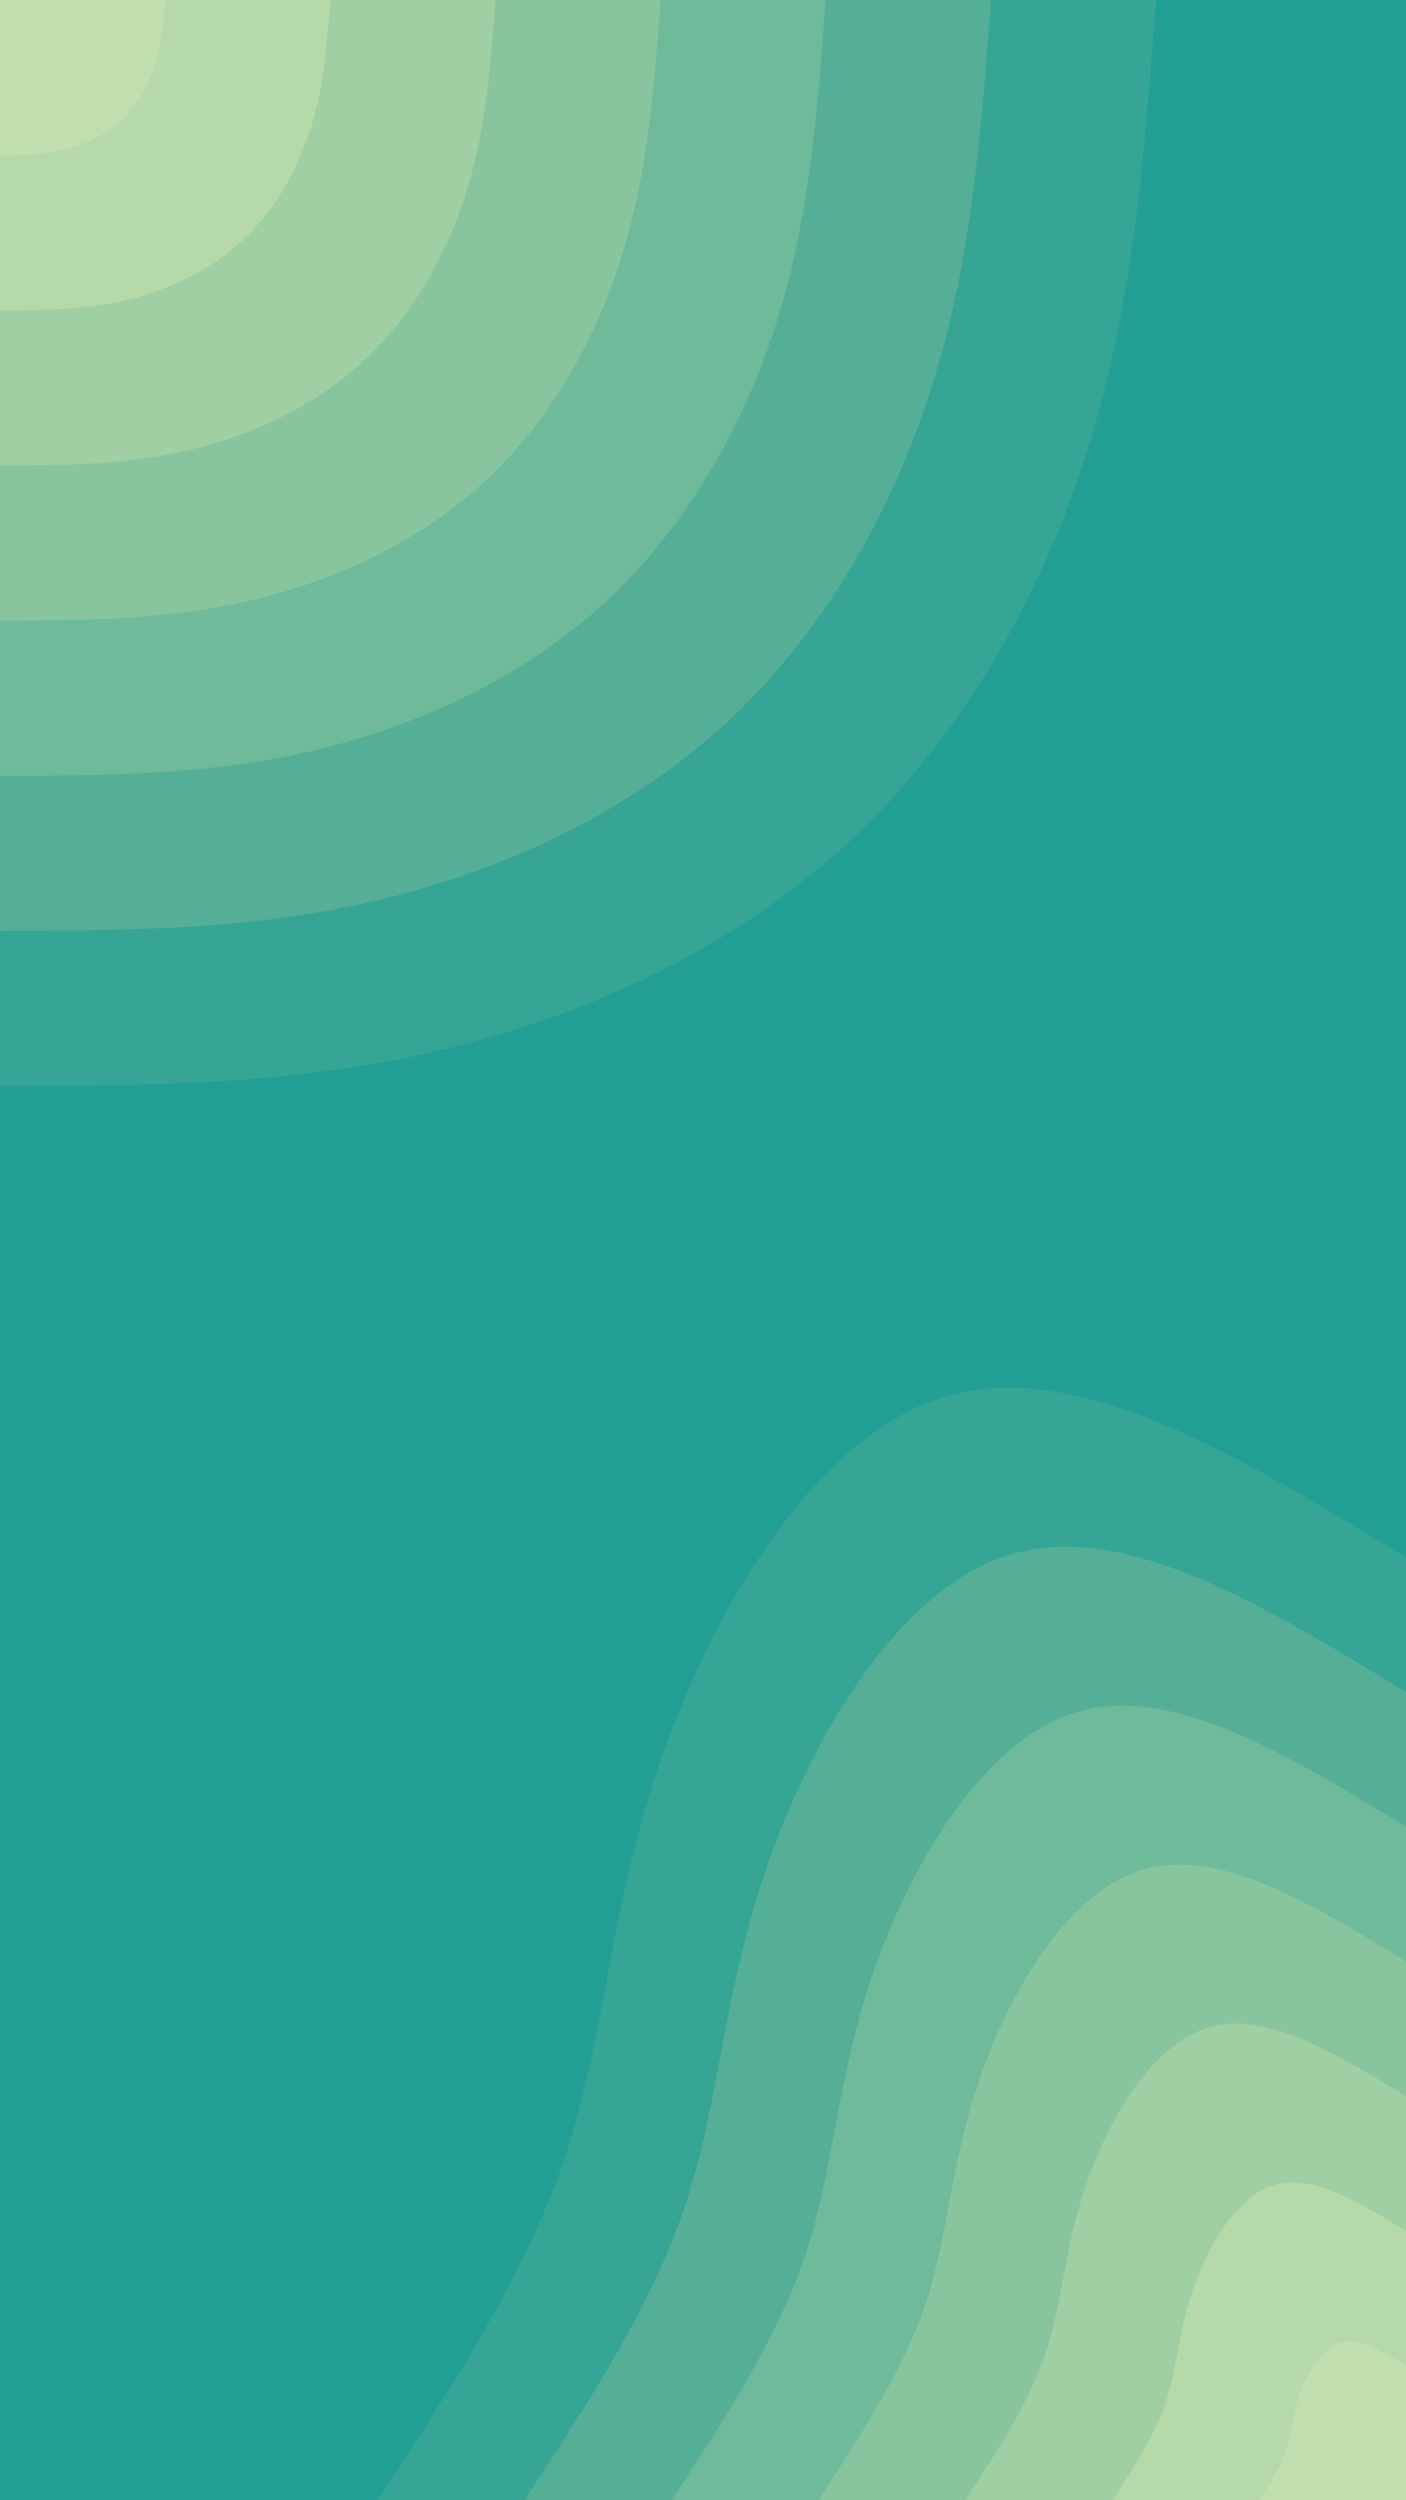 <svg id="visual" viewBox="0 0 540 960" width="540" height="960" xmlns="http://www.w3.org/2000/svg" xmlns:xlink="http://www.w3.org/1999/xlink" version="1.1"><rect x="0" y="0" width="540" height="960" fill="#219f94"></rect><defs><linearGradient id="grad1_0" x1="0%" y1="100%" x2="100%" y2="0%"><stop offset="30%" stop-color="#c1deae" stop-opacity="1"></stop><stop offset="70%" stop-color="#c1deae" stop-opacity="1"></stop></linearGradient></defs><defs><linearGradient id="grad1_1" x1="0%" y1="100%" x2="100%" y2="0%"><stop offset="30%" stop-color="#c1deae" stop-opacity="1"></stop><stop offset="70%" stop-color="#abd4a6" stop-opacity="1"></stop></linearGradient></defs><defs><linearGradient id="grad1_2" x1="0%" y1="100%" x2="100%" y2="0%"><stop offset="30%" stop-color="#94caa0" stop-opacity="1"></stop><stop offset="70%" stop-color="#abd4a6" stop-opacity="1"></stop></linearGradient></defs><defs><linearGradient id="grad1_3" x1="0%" y1="100%" x2="100%" y2="0%"><stop offset="30%" stop-color="#94caa0" stop-opacity="1"></stop><stop offset="70%" stop-color="#7cbf9c" stop-opacity="1"></stop></linearGradient></defs><defs><linearGradient id="grad1_4" x1="0%" y1="100%" x2="100%" y2="0%"><stop offset="30%" stop-color="#63b598" stop-opacity="1"></stop><stop offset="70%" stop-color="#7cbf9c" stop-opacity="1"></stop></linearGradient></defs><defs><linearGradient id="grad1_5" x1="0%" y1="100%" x2="100%" y2="0%"><stop offset="30%" stop-color="#63b598" stop-opacity="1"></stop><stop offset="70%" stop-color="#47aa96" stop-opacity="1"></stop></linearGradient></defs><defs><linearGradient id="grad1_6" x1="0%" y1="100%" x2="100%" y2="0%"><stop offset="30%" stop-color="#219f94" stop-opacity="1"></stop><stop offset="70%" stop-color="#47aa96" stop-opacity="1"></stop></linearGradient></defs><defs><linearGradient id="grad2_0" x1="0%" y1="100%" x2="100%" y2="0%"><stop offset="30%" stop-color="#c1deae" stop-opacity="1"></stop><stop offset="70%" stop-color="#c1deae" stop-opacity="1"></stop></linearGradient></defs><defs><linearGradient id="grad2_1" x1="0%" y1="100%" x2="100%" y2="0%"><stop offset="30%" stop-color="#abd4a6" stop-opacity="1"></stop><stop offset="70%" stop-color="#c1deae" stop-opacity="1"></stop></linearGradient></defs><defs><linearGradient id="grad2_2" x1="0%" y1="100%" x2="100%" y2="0%"><stop offset="30%" stop-color="#abd4a6" stop-opacity="1"></stop><stop offset="70%" stop-color="#94caa0" stop-opacity="1"></stop></linearGradient></defs><defs><linearGradient id="grad2_3" x1="0%" y1="100%" x2="100%" y2="0%"><stop offset="30%" stop-color="#7cbf9c" stop-opacity="1"></stop><stop offset="70%" stop-color="#94caa0" stop-opacity="1"></stop></linearGradient></defs><defs><linearGradient id="grad2_4" x1="0%" y1="100%" x2="100%" y2="0%"><stop offset="30%" stop-color="#7cbf9c" stop-opacity="1"></stop><stop offset="70%" stop-color="#63b598" stop-opacity="1"></stop></linearGradient></defs><defs><linearGradient id="grad2_5" x1="0%" y1="100%" x2="100%" y2="0%"><stop offset="30%" stop-color="#47aa96" stop-opacity="1"></stop><stop offset="70%" stop-color="#63b598" stop-opacity="1"></stop></linearGradient></defs><defs><linearGradient id="grad2_6" x1="0%" y1="100%" x2="100%" y2="0%"><stop offset="30%" stop-color="#47aa96" stop-opacity="1"></stop><stop offset="70%" stop-color="#219f94" stop-opacity="1"></stop></linearGradient></defs><g transform="translate(540, 960)"><path d="M-395 0C-366.3 -43.7 -337.5 -87.5 -322.4 -133.6C-307.3 -179.7 -305.9 -228.1 -285.7 -285.7C-265.4 -343.2 -226.4 -409.8 -175.7 -424.1C-124.9 -438.3 -62.5 -400.1 0 -362L0 0Z" fill="#36a595"></path><path d="M-338.6 0C-313.9 -37.5 -289.3 -75 -276.4 -114.5C-263.4 -154 -262.2 -195.5 -244.9 -244.9C-227.5 -294.2 -194.1 -351.3 -150.6 -363.5C-107.1 -375.7 -53.5 -343 0 -310.3L0 0Z" fill="#55af97"></path><path d="M-282.1 0C-261.6 -31.2 -241.1 -62.5 -230.3 -95.4C-219.5 -128.3 -218.5 -162.9 -204.1 -204.1C-189.6 -245.2 -161.7 -292.7 -125.5 -302.9C-89.2 -313.1 -44.6 -285.8 0 -258.6L0 0Z" fill="#6fba9a"></path><path d="M-225.7 0C-209.3 -25 -192.9 -50 -184.2 -76.3C-175.6 -102.7 -174.8 -130.4 -163.2 -163.2C-151.7 -196.1 -129.4 -234.2 -100.4 -242.3C-71.4 -250.5 -35.7 -228.7 0 -206.9L0 0Z" fill="#88c59e"></path><path d="M-169.3 0C-157 -18.7 -144.7 -37.5 -138.2 -57.2C-131.7 -77 -131.1 -97.8 -122.4 -122.4C-113.8 -147.1 -97 -175.6 -75.3 -181.7C-53.5 -187.8 -26.8 -171.5 0 -155.1L0 0Z" fill="#9fcfa3"></path><path d="M-112.9 0C-104.6 -12.5 -96.4 -25 -92.1 -38.2C-87.8 -51.3 -87.4 -65.2 -81.6 -81.6C-75.8 -98.1 -64.7 -117.1 -50.2 -121.2C-35.7 -125.2 -17.8 -114.3 0 -103.4L0 0Z" fill="#b6d9aa"></path><path d="M-56.4 0C-52.3 -6.2 -48.2 -12.5 -46.1 -19.1C-43.9 -25.7 -43.7 -32.6 -40.8 -40.8C-37.9 -49 -32.3 -58.5 -25.1 -60.6C-17.8 -62.6 -8.9 -57.2 0 -51.7L0 0Z" fill="#c1deae"></path></g><g transform="translate(0, 0)"><path d="M444 0C439.7 58.2 435.3 116.5 417.6 173C399.8 229.5 368.7 284.2 324.6 324.6C280.5 364.9 223.5 390.7 167.2 403.7C111 416.7 55.5 416.9 0 417L0 0Z" fill="#36a595"></path><path d="M380.6 0C376.9 49.9 373.2 99.8 357.9 148.3C342.7 196.7 316 243.6 278.2 278.2C240.4 312.8 191.6 334.9 143.3 346.1C95.1 357.2 47.6 357.3 0 357.4L0 0Z" fill="#55af97"></path><path d="M317.1 0C314.1 41.6 311 83.2 298.3 123.6C285.6 163.9 263.3 203 231.8 231.8C200.3 260.6 159.6 279.1 119.5 288.4C79.3 297.7 39.6 297.8 0 297.9L0 0Z" fill="#6fba9a"></path><path d="M253.7 0C251.2 33.3 248.8 66.6 238.6 98.8C228.5 131.1 210.7 162.4 185.5 185.5C160.3 208.5 127.7 223.3 95.6 230.7C63.4 238.1 31.7 238.2 0 238.3L0 0Z" fill="#88c59e"></path><path d="M190.3 0C188.4 25 186.6 49.9 179 74.1C171.4 98.3 158 121.8 139.1 139.1C120.2 156.4 95.8 167.5 71.7 173C47.6 178.6 23.8 178.7 0 178.7L0 0Z" fill="#9fcfa3"></path><path d="M126.9 0C125.6 16.6 124.4 33.3 119.3 49.4C114.2 65.6 105.3 81.2 92.7 92.7C80.1 104.3 63.9 111.6 47.8 115.4C31.7 119.1 15.9 119.1 0 119.1L0 0Z" fill="#b6d9aa"></path><path d="M63.4 0C62.8 8.3 62.2 16.6 59.7 24.7C57.1 32.8 52.7 40.6 46.4 46.4C40.1 52.1 31.9 55.8 23.9 57.7C15.9 59.5 7.9 59.6 0 59.6L0 0Z" fill="#c1deae"></path></g></svg>